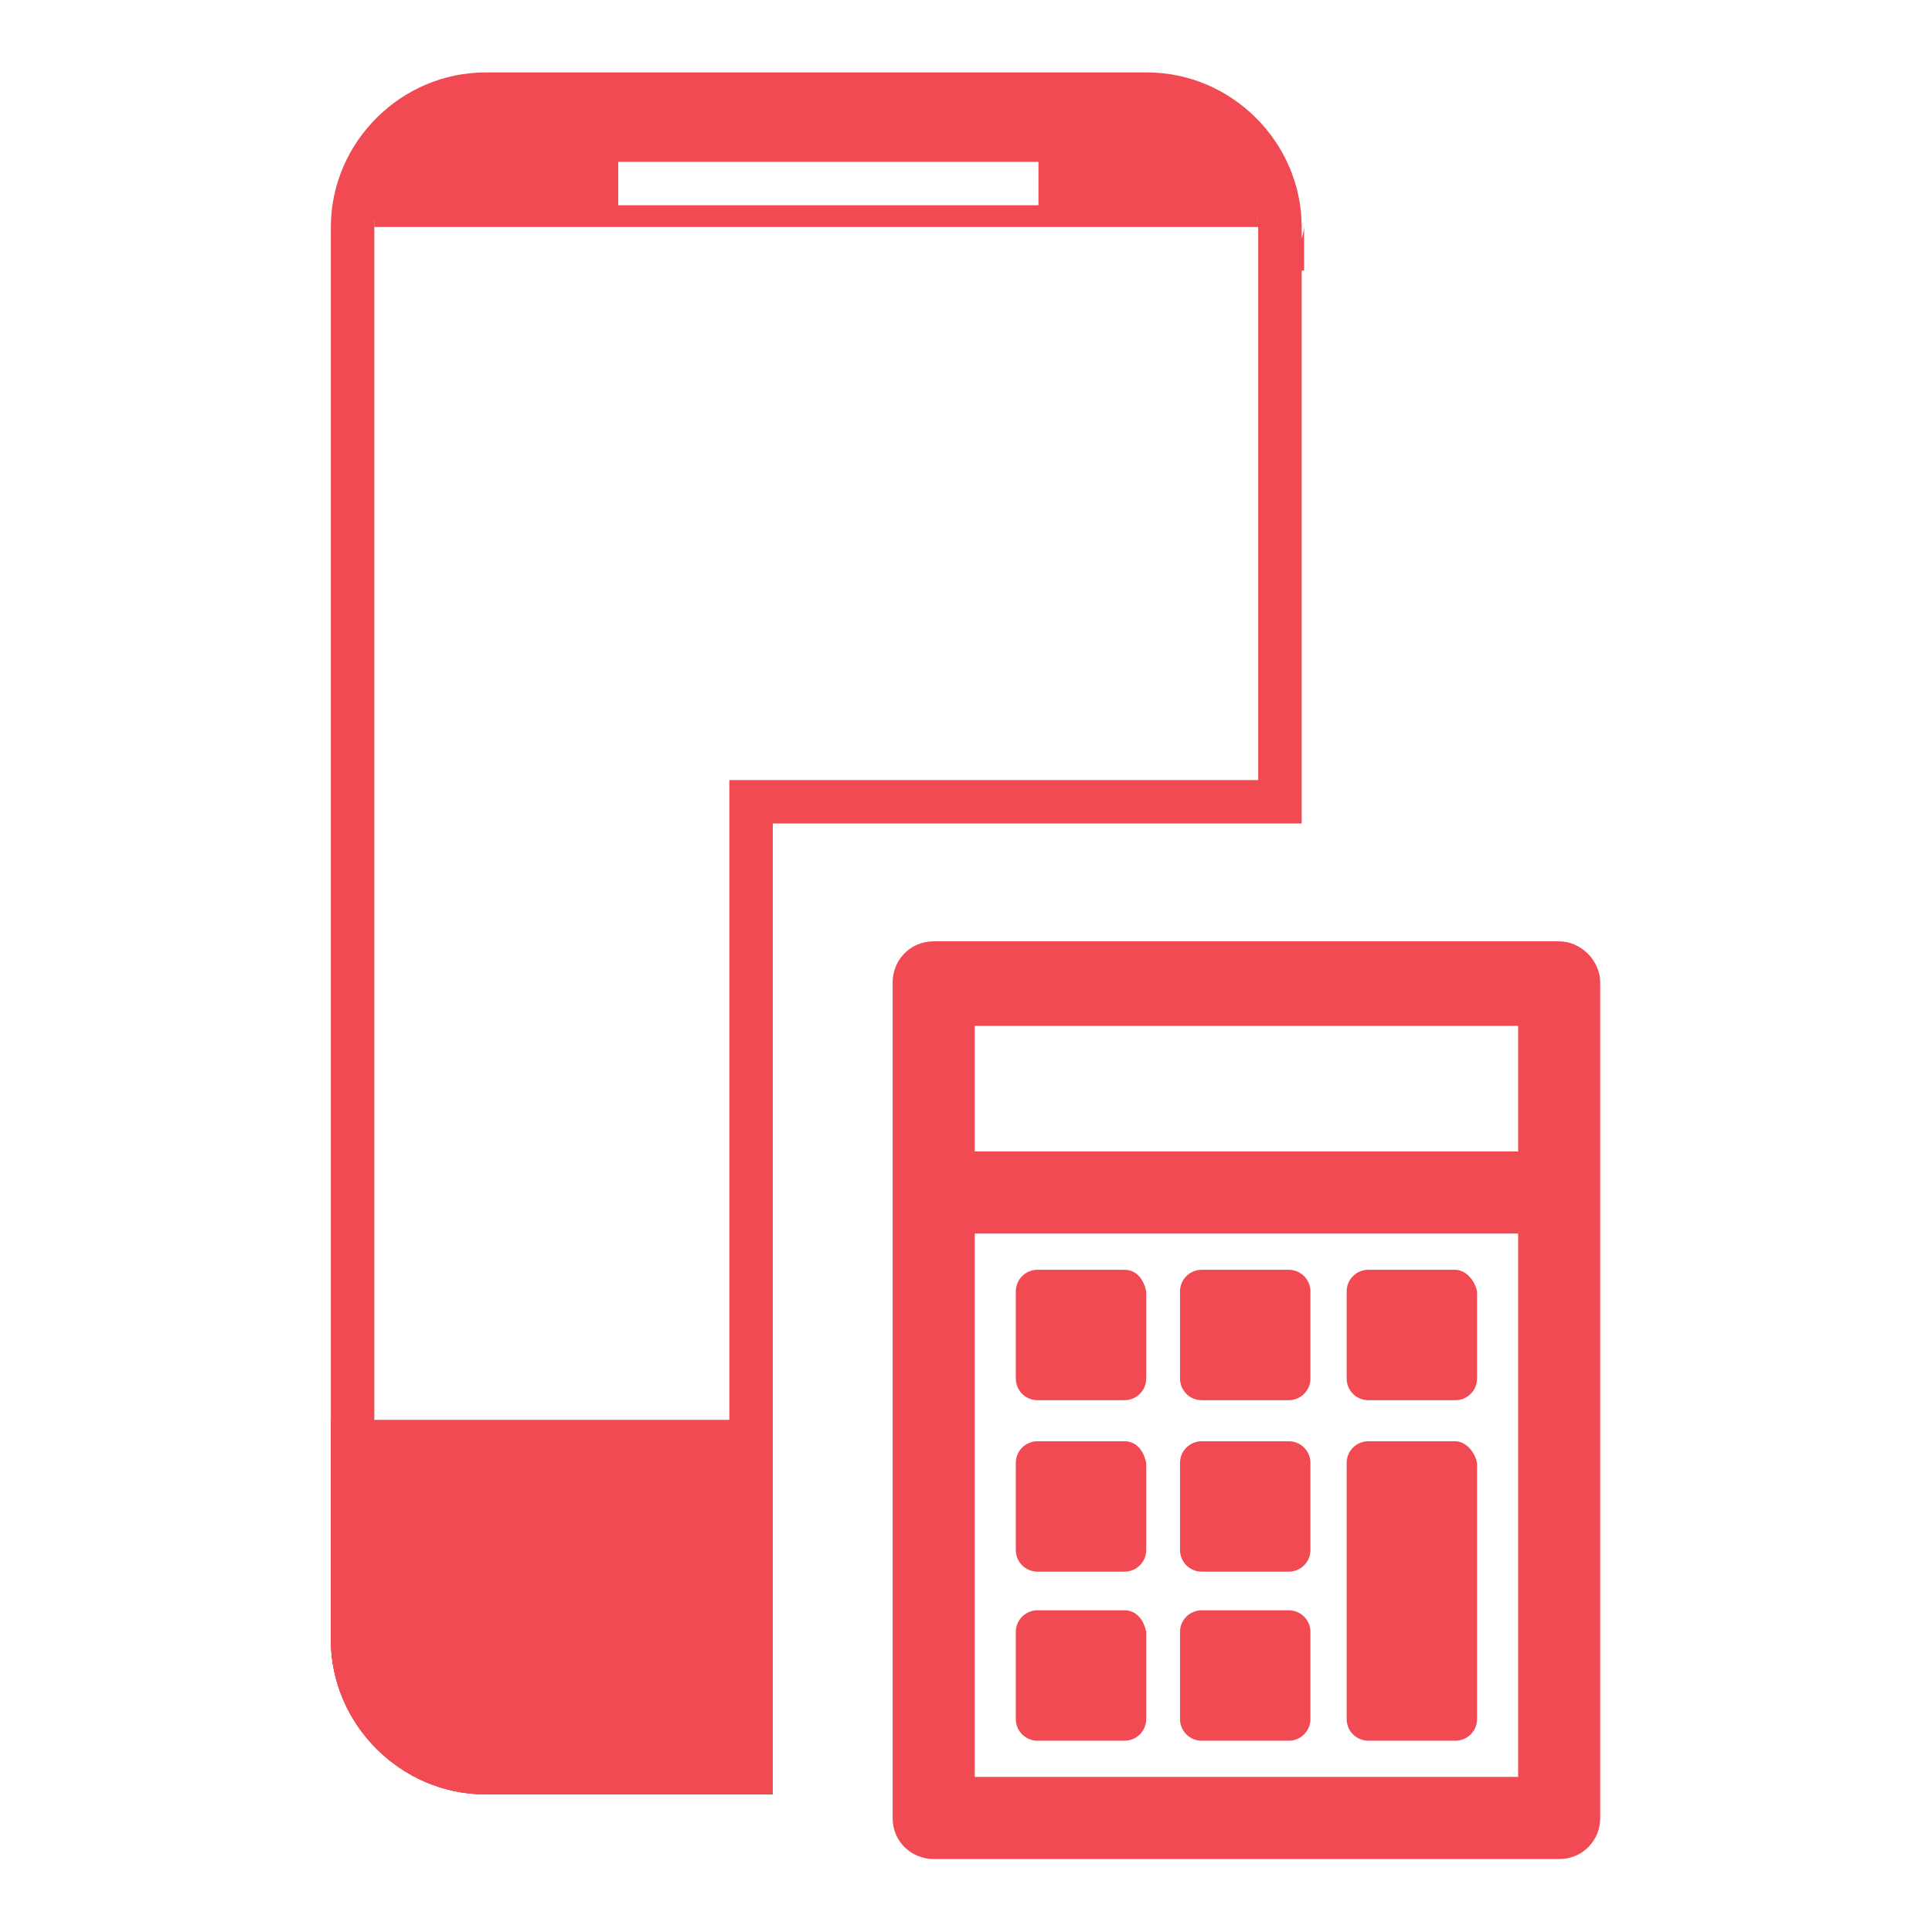<?xml version="1.0" encoding="utf-8"?>
<!-- Generator: Adobe Illustrator 23.0.1, SVG Export Plug-In . SVG Version: 6.00 Build 0)  -->
<svg version="1.1" id="Layer_1" xmlns="http://www.w3.org/2000/svg" xmlns:xlink="http://www.w3.org/1999/xlink" x="0px" y="0px"
	 viewBox="0 0 80 80" style="enable-background:new 0 0 80 80;" xml:space="preserve">
<style type="text/css">
	.st0{fill:#F14A52;}
</style>
<g transform="translate(-368.638 1634.379)">
	<g transform="translate(0)">
		<g>
			<path class="st0" d="M433.2-1595.4h-25.9c-1,0-1.7,0.8-1.7,1.7c0,0,0,0,0,0v34.6c0,1,0.8,1.7,1.7,1.7h25.9c1,0,1.7-0.8,1.7-1.7
				c0,0,0,0,0,0v-34.6C434.9-1594.6,434.1-1595.4,433.2-1595.4C433.2-1595.4,433.2-1595.4,433.2-1595.4z M431.5-1591.9v5.2H409v-5.2
				H431.5z M409-1560.8v-22.5h22.5v22.5L409-1560.8L409-1560.8z"/>
		</g>
		<g>
			<path class="st0" d="M415.2-1581.8h-3.6c-0.5,0-0.9,0.4-0.9,0.9v3.6c0,0.5,0.4,0.9,0.9,0.9h3.6c0.5,0,0.9-0.4,0.9-0.9v-3.6
				C416-1581.4,415.7-1581.8,415.2-1581.8C415.2-1581.8,415.2-1581.8,415.2-1581.8z"/>
		</g>
		<g>
			<path class="st0" d="M422-1581.8h-3.6c-0.5,0-0.9,0.4-0.9,0.9v3.6c0,0.5,0.4,0.9,0.9,0.9h3.6c0.5,0,0.9-0.4,0.9-0.9v-3.6
				C422.9-1581.4,422.5-1581.8,422-1581.8C422-1581.8,422-1581.8,422-1581.8z"/>
		</g>
		<g>
			<path class="st0" d="M428.9-1581.8h-3.6c-0.5,0-0.9,0.4-0.9,0.9v3.6c0,0.5,0.4,0.9,0.9,0.9h3.6c0.5,0,0.9-0.4,0.9-0.9v-3.6
				C429.7-1581.4,429.3-1581.8,428.9-1581.8C428.9-1581.8,428.9-1581.8,428.9-1581.8z"/>
		</g>
		<g>
			<path class="st0" d="M415.2-1574.7h-3.6c-0.5,0-0.9,0.4-0.9,0.9v3.6c0,0.5,0.4,0.9,0.9,0.9h3.6c0.5,0,0.9-0.4,0.9-0.9v-3.6
				C416-1574.3,415.7-1574.7,415.2-1574.7C415.2-1574.7,415.2-1574.7,415.2-1574.7z"/>
		</g>
		<g>
			<path class="st0" d="M422-1574.7h-3.6c-0.5,0-0.9,0.4-0.9,0.9v3.6c0,0.5,0.4,0.9,0.9,0.9c0,0,0,0,0,0h3.6c0.5,0,0.9-0.4,0.9-0.9
				v-3.6C422.9-1574.3,422.5-1574.7,422-1574.7C422-1574.7,422-1574.7,422-1574.7z"/>
		</g>
		<g>
			<path class="st0" d="M415.2-1567.7h-3.6c-0.5,0-0.9,0.4-0.9,0.9l0,0v3.6c0,0.5,0.4,0.9,0.9,0.9c0,0,0,0,0,0h3.6
				c0.5,0,0.9-0.4,0.9-0.9v-3.6C416-1567.3,415.7-1567.7,415.2-1567.7C415.2-1567.7,415.2-1567.7,415.2-1567.7z"/>
		</g>
		<g>
			<path class="st0" d="M422-1567.7h-3.6c-0.5,0-0.9,0.4-0.9,0.9l0,0v3.6c0,0.5,0.4,0.9,0.9,0.9c0,0,0,0,0,0h3.6
				c0.5,0,0.9-0.4,0.9-0.9v-3.6C422.9-1567.3,422.5-1567.7,422-1567.7C422-1567.7,422-1567.7,422-1567.7z"/>
		</g>
		<g>
			<path class="st0" d="M428.9-1574.7h-3.6c-0.5,0-0.9,0.4-0.9,0.9l0,0v10.6c0,0.5,0.4,0.9,0.9,0.9c0,0,0,0,0,0h3.6
				c0.5,0,0.9-0.4,0.9-0.9v-10.6C429.7-1574.3,429.3-1574.7,428.9-1574.7C428.9-1574.7,428.9-1574.7,428.9-1574.7z"/>
		</g>
	</g>
</g>
<g transform="translate(-394 1595)">
	<g>
		<path class="st0" d="M414.1-1522.5l10.1,0v-38.4v-1.8h1.8h20.1v-22.8c0-2.5-2-4.6-4.6-4.6h-27.4c-2.5,0-4.6,2-4.6,4.6v58.5
			C409.6-1524.6,411.6-1522.5,414.1-1522.5 M426-1520.7L426-1520.7L426-1520.7h-11.9c-3.5,0-6.4-2.9-6.4-6.4v-58.5
			c0-3.5,2.9-6.4,6.4-6.4h27.4c3.5,0,6.4,2.9,6.4,6.4v24.7H426V-1520.7z"/>
	</g>
</g>
<g transform="translate(-394 1629)">
	<g>
		<path class="st0" d="M426-1554.7h-11.9c-3.5,0-6.4-2.9-6.4-6.4v-9.1H426V-1554.7z"/>
	</g>
	<g>
		<path class="st0" d="M424.2-1556.5v-11.9h-14.6v7.3c0,2.5,2,4.6,4.6,4.6H424.2 M426-1554.7L426-1554.7h-11.9
			c-3.5,0-6.4-2.9-6.4-6.4v-9.1H426V-1554.7L426-1554.7z"/>
	</g>
</g>
<g transform="translate(-376 1629)">
	<g>
		<path class="st0" d="M407.5-1561.6c-0.6-0.6-0.9-1.4-0.9-2.2c0-0.8,0.3-1.6,0.9-2.2V-1561.6z"/>
	</g>
	<g>
		<path class="st0" d="M408-1560.7L408-1560.7c-1.1-0.7-1.8-1.9-1.8-3.2c0-1.3,0.7-2.5,1.8-3.2V-1560.7L408-1560.7z"/>
	</g>
</g>
<g transform="translate(-390 1627)">
	<g>
		<path class="st0" d="M422-1556.4H412c-2.5,0-4.6-2-4.6-4.6h0.1c0.4,2.1,2.3,3.7,4.5,3.7H422V-1556.4z"/>
	</g>
	<g>
		<path class="st0" d="M422-1556.4L422-1556.4H412c-2.5,0-4.6-2-4.6-4.6h0.1c0.4,2.1,2.3,3.7,4.5,3.7H422V-1556.4L422-1556.4z"/>
	</g>
</g>
<g>
	<path class="st0" d="M53.8,8.4C53.4,5.3,50.7,3,47.5,3h0C50.7,3,53.4,5.3,53.8,8.4z"/>
	<path class="st0" d="M47.5,4.8H20.1c-2.5,0-4.6,2-4.6,4.6l36.6,0C52.1,6.9,50.1,4.8,47.5,4.8z M43,8.5H25.6V6.7H43V8.5z"/>
	<path class="st0" d="M52.1,11.2H15.6c-1,0-1.8-0.8-1.8-1.8v1.8h40.2V9.4C53.9,10.4,53.1,11.2,52.1,11.2z"/>
	<path class="st0" d="M20.1,3c-3.3,0-6,2.5-6.3,5.7C14.1,5.5,16.8,3,20.1,3z"/>
</g>
</svg>
